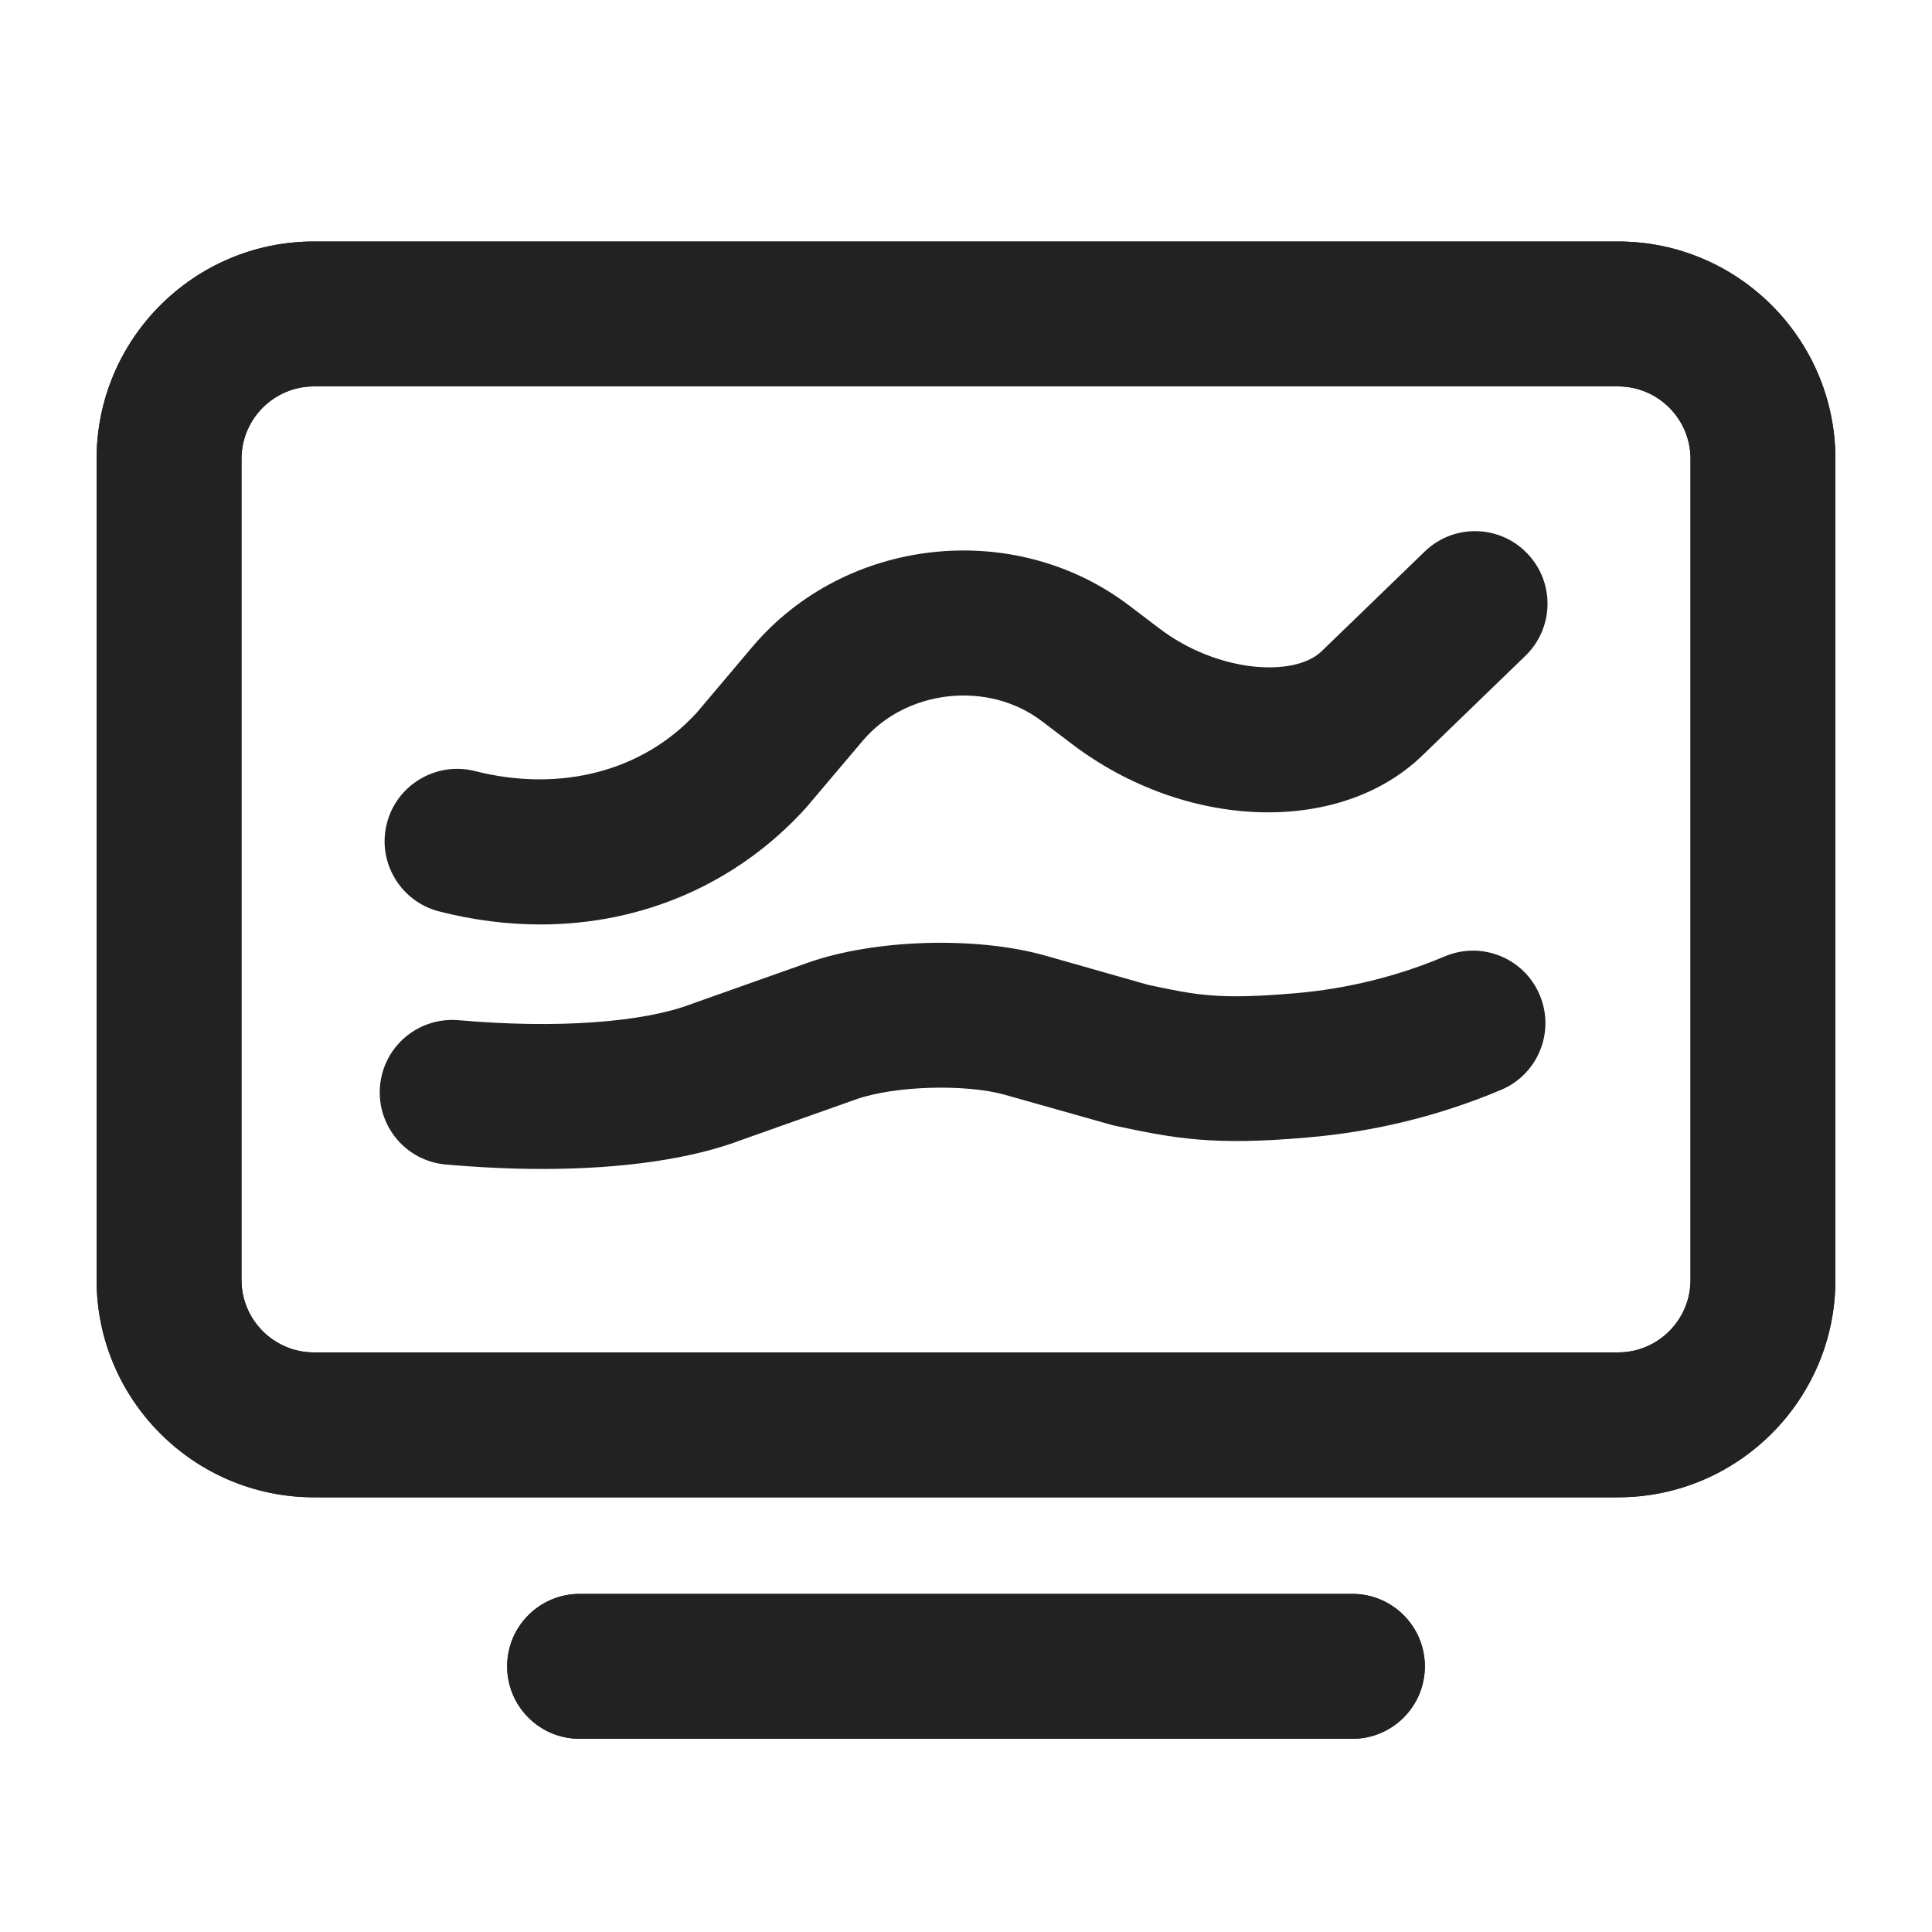 <?xml version="1.0" encoding="UTF-8"?>
<svg id="f" data-name="ICONS" xmlns="http://www.w3.org/2000/svg" width="20" height="20" viewBox="0 0 20 20">
  <path d="M14,18H6c-.414,0-.75-.336-.75-.75s.336-.75.75-.75h8c.414,0,.75.336.75.75s-.336.75-.75.75Z" fill="#222"/>
  <path d="M16.75,15.5H3.25c-1.241,0-2.25-1.01-2.25-2.25V4.75c0-1.24,1.009-2.25,2.25-2.25h13.5c1.241,0,2.25,1.01,2.25,2.25v8.5c0,1.24-1.009,2.25-2.25,2.25ZM3.25,4c-.414,0-.75.337-.75.75v8.5c0,.413.336.75.75.75h13.5c.414,0,.75-.337.75-.75V4.75c0-.413-.336-.75-.75-.75H3.25Z" fill="#222"/>
  <path d="M14,18H6c-.414,0-.75-.336-.75-.75s.336-.75.75-.75h8c.414,0,.75.336.75.75s-.336.75-.75.75Z" fill="#222"/>
  <path d="M16.75,15.5H3.25c-1.241,0-2.25-1.01-2.25-2.25V4.75c0-1.24,1.009-2.25,2.25-2.25h13.5c1.241,0,2.25,1.01,2.25,2.25v8.5c0,1.24-1.009,2.25-2.25,2.25ZM3.25,4c-.414,0-.75.337-.75.75v8.5c0,.413.336.75.75.75h13.5c.414,0,.75-.337.75-.75V4.75c0-.413-.336-.75-.75-.75H3.25Z" fill="#222"/>
  <path d="M5.614,12.101c-.317,0-.652-.016-.999-.046-.413-.036-.717-.4-.681-.812.036-.413.398-.717.813-.682,1.002.089,1.906.026,2.414-.169l1.202-.426c.689-.244,1.744-.275,2.453-.075l1.069.304c.503.107.73.155,1.523.087.538-.046,1.059-.175,1.549-.382.383-.161.822.019.982.4.161.382-.018.821-.399.982-.636.268-1.31.434-2.003.493-.973.085-1.36.015-2.016-.126l-1.116-.315c-.41-.116-1.145-.094-1.542.046l-1.185.42c-.517.197-1.233.301-2.065.301Z" fill="#222"/>
  <path d="M5.593,9.57c-.344,0-.694-.045-1.047-.135-.401-.103-.644-.511-.541-.912.102-.401.513-.642.912-.541.887.226,1.746,0,2.298-.607l.571-.676c.965-1.144,2.717-1.335,3.908-.427l.304.231c.608.464,1.403.51,1.683.239l1.067-1.032c.297-.288.772-.282,1.061.018.288.298.28.772-.018,1.061l-1.067,1.032c-.859.83-2.455.776-3.635-.125l-.303-.23c-.556-.424-1.404-.33-1.854.201l-.589.696c-.716.789-1.696,1.207-2.75,1.207Z" fill="#222"/>
</svg>